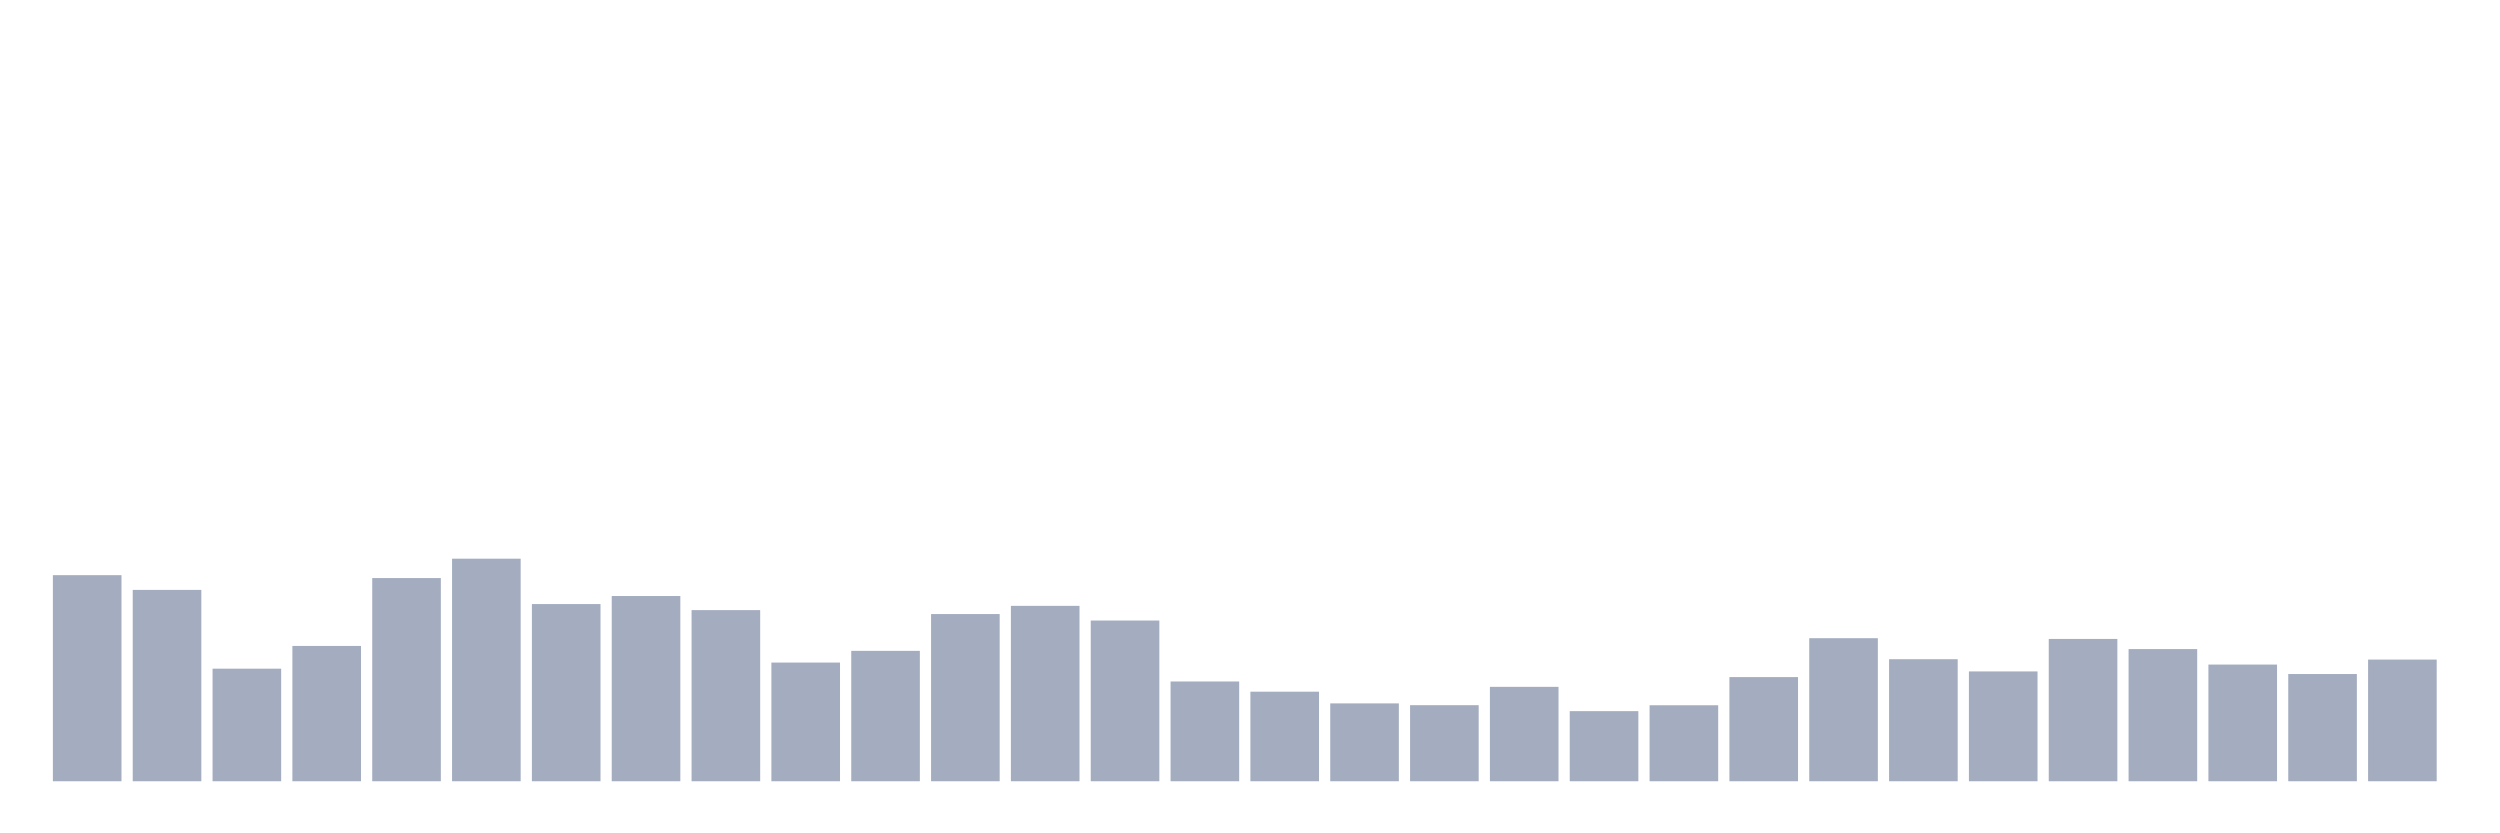 <svg xmlns="http://www.w3.org/2000/svg" viewBox="0 0 480 160"><g transform="translate(10,10)"><rect class="bar" x="0.153" width="13.175" y="100.43" height="39.57" fill="rgb(164,173,192)"></rect><rect class="bar" x="15.482" width="13.175" y="103.262" height="36.738" fill="rgb(164,173,192)"></rect><rect class="bar" x="30.81" width="13.175" y="118.384" height="21.616" fill="rgb(164,173,192)"></rect><rect class="bar" x="46.138" width="13.175" y="114.02" height="25.98" fill="rgb(164,173,192)"></rect><rect class="bar" x="61.466" width="13.175" y="100.988" height="39.012" fill="rgb(164,173,192)"></rect><rect class="bar" x="76.794" width="13.175" y="97.268" height="42.732" fill="rgb(164,173,192)"></rect><rect class="bar" x="92.123" width="13.175" y="105.98" height="34.02" fill="rgb(164,173,192)"></rect><rect class="bar" x="107.451" width="13.175" y="104.435" height="35.565" fill="rgb(164,173,192)"></rect><rect class="bar" x="122.779" width="13.175" y="107.139" height="32.861" fill="rgb(164,173,192)"></rect><rect class="bar" x="138.107" width="13.175" y="117.211" height="22.789" fill="rgb(164,173,192)"></rect><rect class="bar" x="153.436" width="13.175" y="114.965" height="25.035" fill="rgb(164,173,192)"></rect><rect class="bar" x="168.764" width="13.175" y="107.897" height="32.103" fill="rgb(164,173,192)"></rect><rect class="bar" x="184.092" width="13.175" y="106.324" height="33.676" fill="rgb(164,173,192)"></rect><rect class="bar" x="199.42" width="13.175" y="109.142" height="30.858" fill="rgb(164,173,192)"></rect><rect class="bar" x="214.748" width="13.175" y="120.844" height="19.156" fill="rgb(164,173,192)"></rect><rect class="bar" x="230.077" width="13.175" y="122.804" height="17.196" fill="rgb(164,173,192)"></rect><rect class="bar" x="245.405" width="13.175" y="125.05" height="14.95" fill="rgb(164,173,192)"></rect><rect class="bar" x="260.733" width="13.175" y="125.394" height="14.606" fill="rgb(164,173,192)"></rect><rect class="bar" x="276.061" width="13.175" y="121.874" height="18.126" fill="rgb(164,173,192)"></rect><rect class="bar" x="291.39" width="13.175" y="126.538" height="13.462" fill="rgb(164,173,192)"></rect><rect class="bar" x="306.718" width="13.175" y="125.408" height="14.592" fill="rgb(164,173,192)"></rect><rect class="bar" x="322.046" width="13.175" y="120" height="20" fill="rgb(164,173,192)"></rect><rect class="bar" x="337.374" width="13.175" y="112.533" height="27.467" fill="rgb(164,173,192)"></rect><rect class="bar" x="352.702" width="13.175" y="116.567" height="23.433" fill="rgb(164,173,192)"></rect><rect class="bar" x="368.031" width="13.175" y="118.913" height="21.087" fill="rgb(164,173,192)"></rect><rect class="bar" x="383.359" width="13.175" y="112.676" height="27.324" fill="rgb(164,173,192)"></rect><rect class="bar" x="398.687" width="13.175" y="114.621" height="25.379" fill="rgb(164,173,192)"></rect><rect class="bar" x="414.015" width="13.175" y="117.597" height="22.403" fill="rgb(164,173,192)"></rect><rect class="bar" x="429.344" width="13.175" y="119.414" height="20.586" fill="rgb(164,173,192)"></rect><rect class="bar" x="444.672" width="13.175" y="116.638" height="23.362" fill="rgb(164,173,192)"></rect></g></svg>
